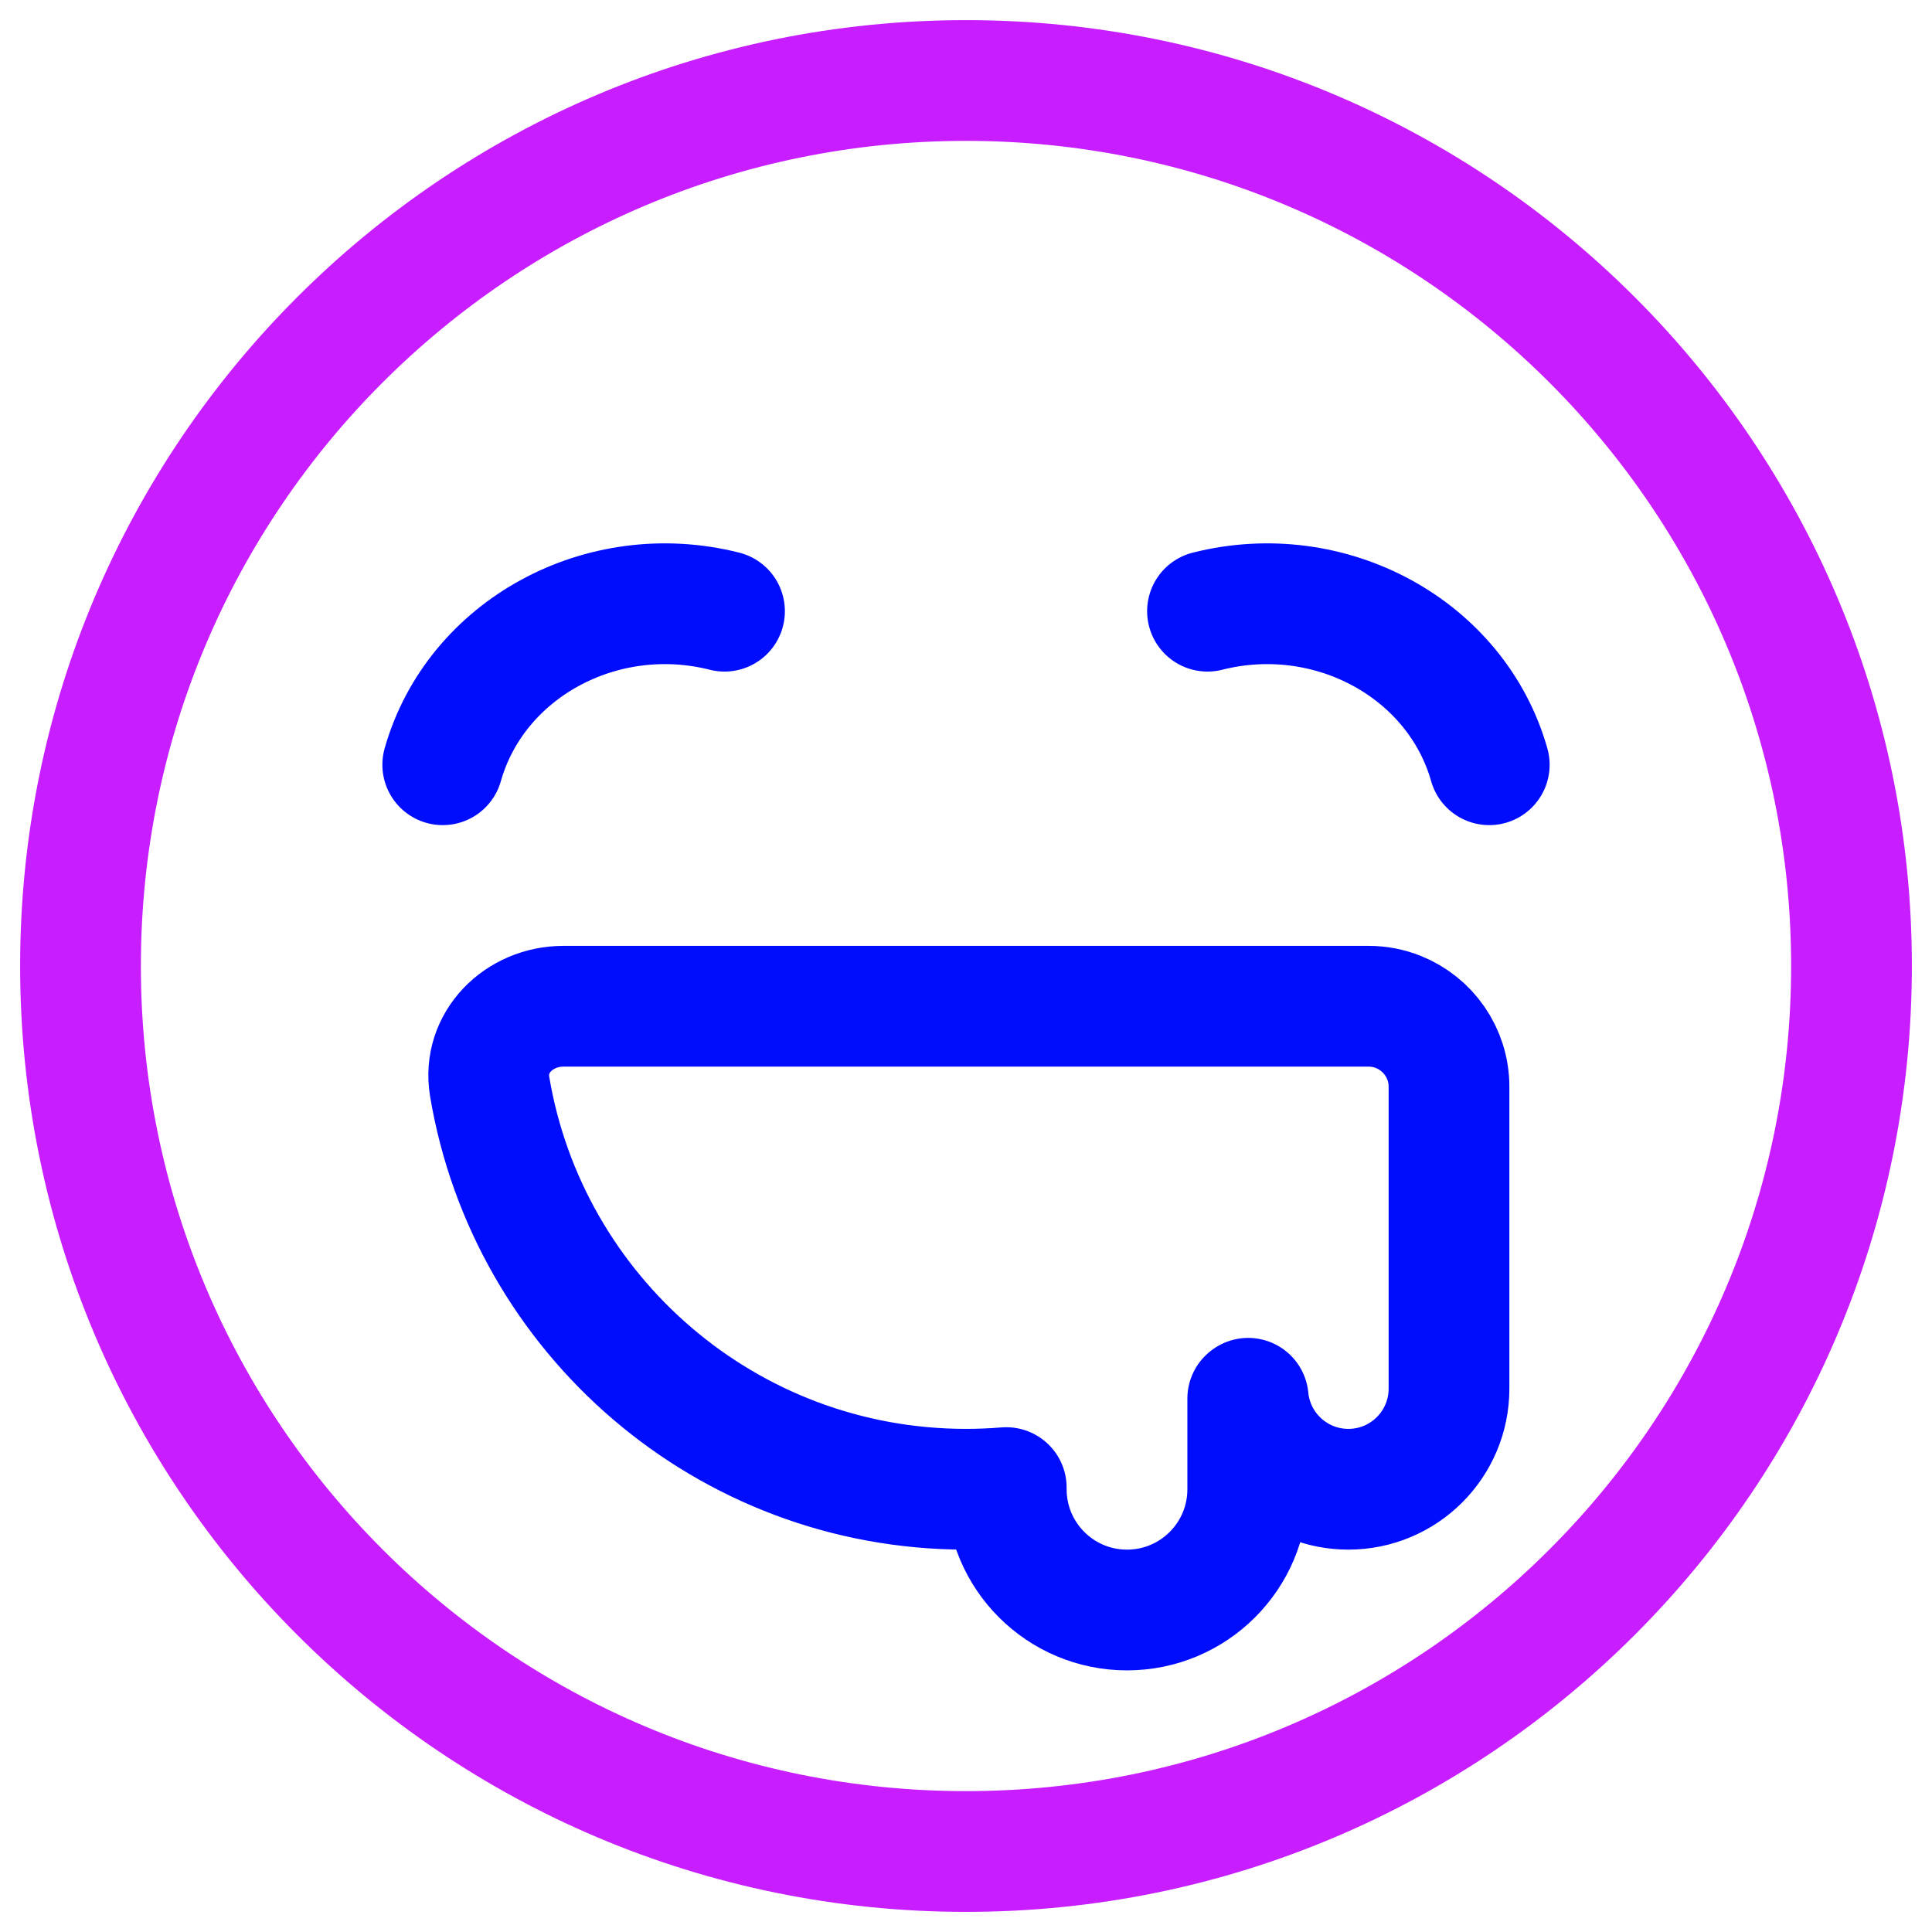 <svg xmlns="http://www.w3.org/2000/svg" fill="none" viewBox="0 0 48 48" id="Smiley-Drool--Streamline-Plump-Neon">
  <desc>
    Smiley Drool Streamline Icon: https://streamlinehq.com
  </desc>
  <g id="smiley-drool">
    <path id="Vector" stroke="#c71dff" stroke-linecap="round" stroke-linejoin="round" d="M46 24c0 12.15 -9.85 22 -22 22S2 36.15 2 24 11.85 2 24 2s22 9.85 22 22Z" stroke-width="3"></path>
    <path id="Vector_2" stroke="#000cfe" stroke-linecap="round" stroke-linejoin="round" d="M11 19c0.817 -2.878 3.951 -4.586 7 -3.815" stroke-width="3"></path>
    <path id="Vector_3" stroke="#000cfe" stroke-linecap="round" stroke-linejoin="round" d="M37 19c-0.817 -2.878 -3.951 -4.586 -7 -3.815" stroke-width="3"></path>
    <path id="Vector_4" stroke="#000cfe" stroke-linecap="round" stroke-linejoin="round" d="M31 34.748c0.004 -0.003 0.008 -0.005 0.011 -0.008C31.132 36.008 32.2 37 33.5 37c1.381 0 2.5 -1.119 2.5 -2.5V27c0 -0.842 -0.521 -1.563 -1.258 -1.858 -0.228 -0.092 -0.478 -0.142 -0.74 -0.142H13.998c-1.105 0 -2.015 0.902 -1.833 1.992C13.114 32.671 18.051 37 24 37c0.337 0 0.67 -0.014 1 -0.041V37c0 1.657 1.343 3 3 3 1.657 0 3 -1.343 3 -3v-2.252Z" stroke-width="3"></path>
  </g>
</svg>
